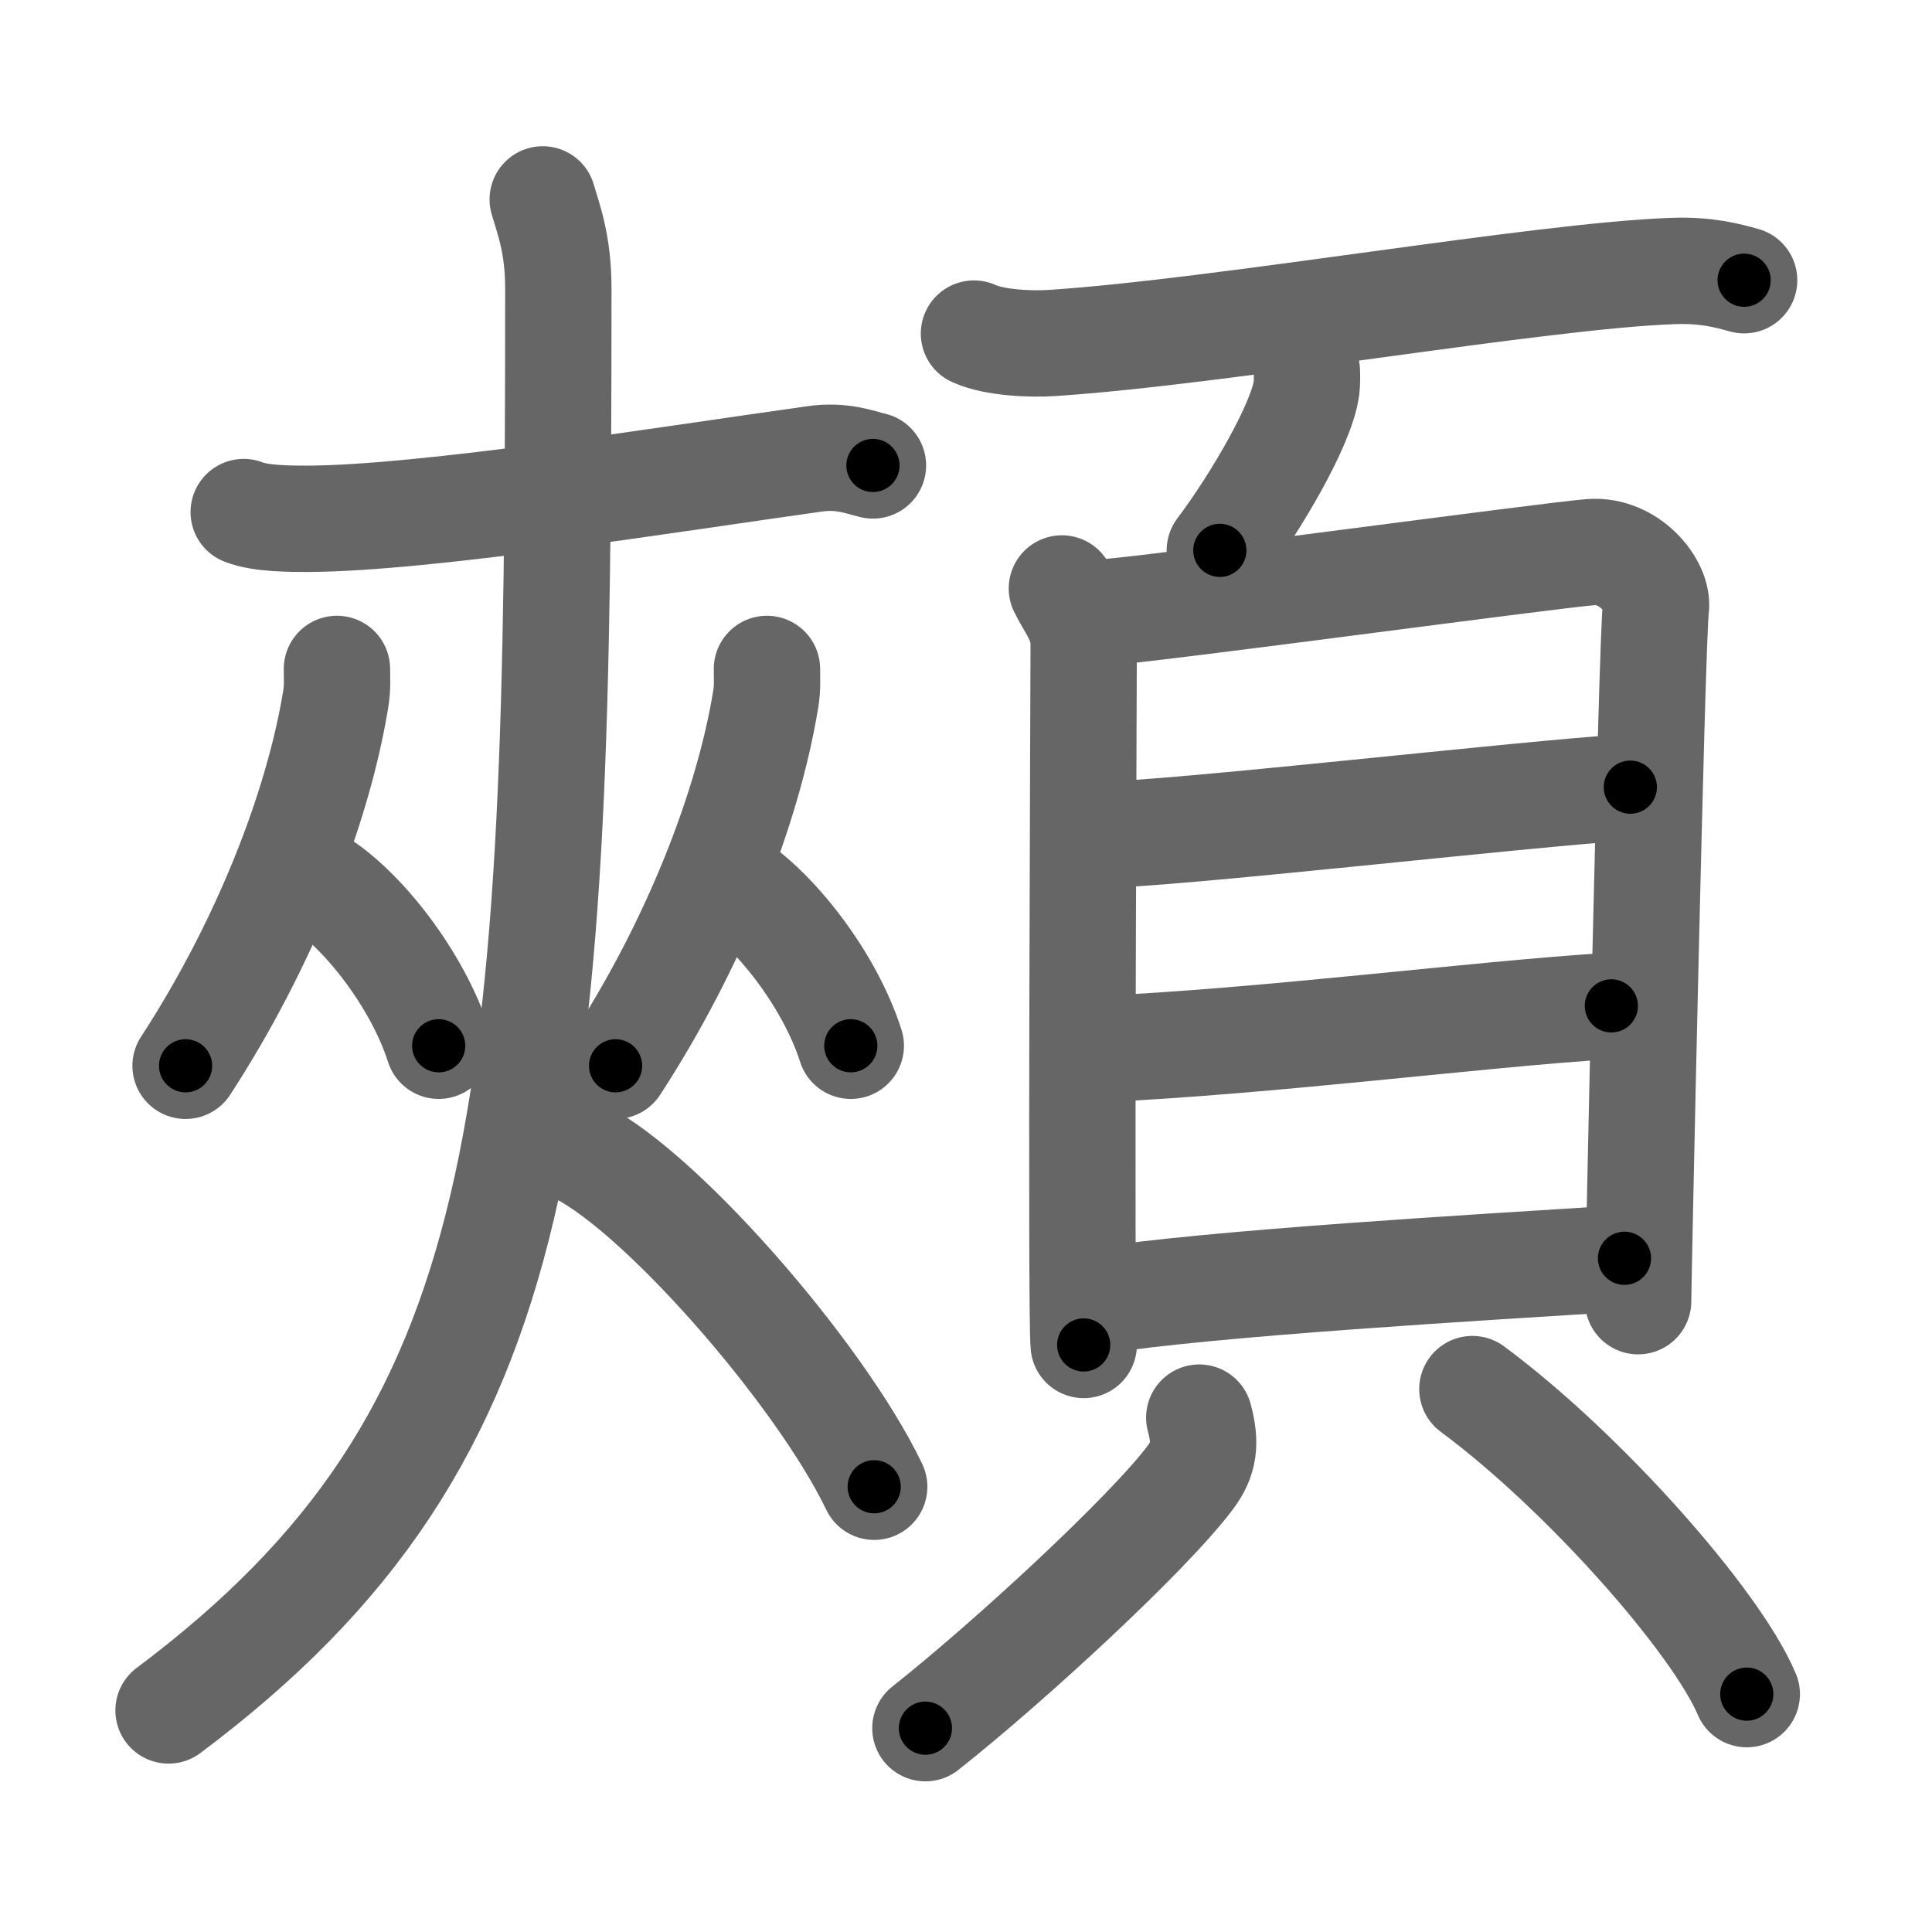 <svg xmlns="http://www.w3.org/2000/svg" viewBox="0 0 109 109" id="9830"><g fill="none" stroke="#666" stroke-width="6" stroke-linecap="round" stroke-linejoin="round"><g><g><g><path d="M13.75,28.89c0.94,0.38,2.66,0.38,3.6,0.38C24,29.25,38,27,45.96,25.89c1.55-0.22,2.5,0.18,3.29,0.37" /></g><g><g><path d="M19.01,37.74c0,0.57,0.04,1.05-0.07,1.71c-1.01,6.18-4.03,13.86-8.47,20.68" /><path d="M17.89,49.71c2.48,1.5,5.65,5.5,6.86,9.29" /></g><g><path d="M43.27,37.74c0,0.57,0.04,1.05-0.07,1.71c-1.01,6.18-4.03,13.86-8.47,20.68" /><path d="M41.14,49.71c2.48,1.5,5.65,5.5,6.86,9.29" /></g></g><g><path d="M30.62,11.25c0.34,1.17,0.88,2.52,0.88,5.04c0,46.84-1.12,64.57-21.99,80.21" /><path d="M32.25,64.75c4.62,1.96,14,12.7,17.07,19.13" /></g></g><g><g><path d="M54.95,18.82c1.15,0.53,3.26,0.61,4.41,0.53c9.5-0.62,27.63-3.81,35.02-4.06c1.92-0.07,3.07,0.26,4.02,0.52" /><path d="M73.73,20.93c0.01,0.24,0.02,0.61-0.02,0.96c-0.26,2.02-2.85,6.45-4.89,9.16" /></g><g><g><path d="M59.91,33.2c0.5,1.03,1.23,1.8,1.23,3.17c0,1.38-0.17,38.14,0,39.51" /><path d="M61.98,34.58c2.83-0.17,25.18-3.22,27.77-3.43c2.15-0.17,3.85,1.91,3.67,3.18c-0.23,1.62-1,38.05-1,39.08" /><path d="M61.93,47.1c4.05,0,23.98-2.32,30.05-2.69" /><path d="M61.66,59.21c10.11-0.46,21.5-1.98,29.25-2.46" /><path d="M61.9,73.4c6.54-1.02,21.5-1.89,29.75-2.41" /></g><g><path d="M67.66,79.98c0.39,1.44,0.28,2.33-0.5,3.37C64.8,86.51,56.93,93.77,52.21,97.5" /><path d="M83.07,78.37c6.31,4.67,13.76,13.13,15.48,17.21" /></g></g></g></g></g><g fill="none" stroke="#000" stroke-width="3" stroke-linecap="round" stroke-linejoin="round"><path d="M13.75,28.89c0.94,0.38,2.66,0.38,3.6,0.38C24,29.25,38,27,45.96,25.89c1.55-0.22,2.5,0.18,3.29,0.37" stroke-dasharray="35.805" stroke-dashoffset="35.805"><animate attributeName="stroke-dashoffset" values="35.805;35.805;0" dur="0.358s" fill="freeze" begin="0s;9830.click" /></path><path d="M19.01,37.74c0,0.57,0.04,1.05-0.07,1.71c-1.01,6.18-4.03,13.86-8.47,20.68" stroke-dasharray="24.21" stroke-dashoffset="24.21"><animate attributeName="stroke-dashoffset" values="24.21" fill="freeze" begin="9830.click" /><animate attributeName="stroke-dashoffset" values="24.21;24.21;0" keyTimes="0;0.597;1" dur="0.6s" fill="freeze" begin="0s;9830.click" /></path><path d="M17.89,49.71c2.48,1.5,5.65,5.5,6.86,9.29" stroke-dasharray="11.745" stroke-dashoffset="11.745"><animate attributeName="stroke-dashoffset" values="11.745" fill="freeze" begin="9830.click" /><animate attributeName="stroke-dashoffset" values="11.745;11.745;0" keyTimes="0;0.719;1" dur="0.835s" fill="freeze" begin="0s;9830.click" /></path><path d="M43.27,37.74c0,0.57,0.04,1.05-0.07,1.71c-1.01,6.18-4.03,13.86-8.47,20.68" stroke-dasharray="24.21" stroke-dashoffset="24.21"><animate attributeName="stroke-dashoffset" values="24.21" fill="freeze" begin="9830.click" /><animate attributeName="stroke-dashoffset" values="24.21;24.21;0" keyTimes="0;0.775;1" dur="1.077s" fill="freeze" begin="0s;9830.click" /></path><path d="M41.14,49.71c2.48,1.5,5.65,5.5,6.86,9.29" stroke-dasharray="11.745" stroke-dashoffset="11.745"><animate attributeName="stroke-dashoffset" values="11.745" fill="freeze" begin="9830.click" /><animate attributeName="stroke-dashoffset" values="11.745;11.745;0" keyTimes="0;0.821;1" dur="1.312s" fill="freeze" begin="0s;9830.click" /></path><path d="M30.62,11.25c0.34,1.17,0.88,2.52,0.88,5.04c0,46.84-1.12,64.57-21.99,80.21" stroke-dasharray="92.026" stroke-dashoffset="92.026"><animate attributeName="stroke-dashoffset" values="92.026" fill="freeze" begin="9830.click" /><animate attributeName="stroke-dashoffset" values="92.026;92.026;0" keyTimes="0;0.655;1" dur="2.004s" fill="freeze" begin="0s;9830.click" /></path><path d="M32.25,64.75c4.62,1.96,14,12.7,17.07,19.13" stroke-dasharray="25.937" stroke-dashoffset="25.937"><animate attributeName="stroke-dashoffset" values="25.937" fill="freeze" begin="9830.click" /><animate attributeName="stroke-dashoffset" values="25.937;25.937;0" keyTimes="0;0.886;1" dur="2.263s" fill="freeze" begin="0s;9830.click" /></path><path d="M54.95,18.82c1.15,0.53,3.26,0.61,4.41,0.53c9.5-0.62,27.63-3.81,35.02-4.06c1.92-0.07,3.07,0.26,4.02,0.52" stroke-dasharray="43.814" stroke-dashoffset="43.814"><animate attributeName="stroke-dashoffset" values="43.814" fill="freeze" begin="9830.click" /><animate attributeName="stroke-dashoffset" values="43.814;43.814;0" keyTimes="0;0.838;1" dur="2.701s" fill="freeze" begin="0s;9830.click" /></path><path d="M73.73,20.93c0.01,0.24,0.02,0.61-0.02,0.96c-0.26,2.02-2.85,6.45-4.89,9.16" stroke-dasharray="11.413" stroke-dashoffset="11.413"><animate attributeName="stroke-dashoffset" values="11.413" fill="freeze" begin="9830.click" /><animate attributeName="stroke-dashoffset" values="11.413;11.413;0" keyTimes="0;0.922;1" dur="2.929s" fill="freeze" begin="0s;9830.click" /></path><path d="M59.91,33.2c0.5,1.03,1.23,1.8,1.23,3.17c0,1.38-0.17,38.14,0,39.51" stroke-dasharray="42.958" stroke-dashoffset="42.958"><animate attributeName="stroke-dashoffset" values="42.958" fill="freeze" begin="9830.click" /><animate attributeName="stroke-dashoffset" values="42.958;42.958;0" keyTimes="0;0.872;1" dur="3.359s" fill="freeze" begin="0s;9830.click" /></path><path d="M61.98,34.58c2.83-0.17,25.18-3.22,27.77-3.43c2.15-0.17,3.85,1.91,3.67,3.18c-0.23,1.62-1,38.05-1,39.08" stroke-dasharray="72.488" stroke-dashoffset="72.488"><animate attributeName="stroke-dashoffset" values="72.488" fill="freeze" begin="9830.click" /><animate attributeName="stroke-dashoffset" values="72.488;72.488;0" keyTimes="0;0.86;1" dur="3.904s" fill="freeze" begin="0s;9830.click" /></path><path d="M61.93,47.1c4.05,0,23.98-2.32,30.05-2.69" stroke-dasharray="30.175" stroke-dashoffset="30.175"><animate attributeName="stroke-dashoffset" values="30.175" fill="freeze" begin="9830.click" /><animate attributeName="stroke-dashoffset" values="30.175;30.175;0" keyTimes="0;0.928;1" dur="4.206s" fill="freeze" begin="0s;9830.click" /></path><path d="M61.66,59.21c10.11-0.46,21.5-1.98,29.25-2.46" stroke-dasharray="29.357" stroke-dashoffset="29.357"><animate attributeName="stroke-dashoffset" values="29.357" fill="freeze" begin="9830.click" /><animate attributeName="stroke-dashoffset" values="29.357;29.357;0" keyTimes="0;0.935;1" dur="4.5s" fill="freeze" begin="0s;9830.click" /></path><path d="M61.9,73.4c6.54-1.02,21.5-1.89,29.75-2.41" stroke-dasharray="29.855" stroke-dashoffset="29.855"><animate attributeName="stroke-dashoffset" values="29.855" fill="freeze" begin="9830.click" /><animate attributeName="stroke-dashoffset" values="29.855;29.855;0" keyTimes="0;0.938;1" dur="4.799s" fill="freeze" begin="0s;9830.click" /></path><path d="M67.66,79.98c0.39,1.44,0.28,2.33-0.5,3.37C64.8,86.51,56.93,93.77,52.21,97.5" stroke-dasharray="24.176" stroke-dashoffset="24.176"><animate attributeName="stroke-dashoffset" values="24.176" fill="freeze" begin="9830.click" /><animate attributeName="stroke-dashoffset" values="24.176;24.176;0" keyTimes="0;0.952;1" dur="5.041s" fill="freeze" begin="0s;9830.click" /></path><path d="M83.07,78.37c6.31,4.67,13.76,13.13,15.48,17.21" stroke-dasharray="23.317" stroke-dashoffset="23.317"><animate attributeName="stroke-dashoffset" values="23.317" fill="freeze" begin="9830.click" /><animate attributeName="stroke-dashoffset" values="23.317;23.317;0" keyTimes="0;0.956;1" dur="5.274s" fill="freeze" begin="0s;9830.click" /></path></g></svg>